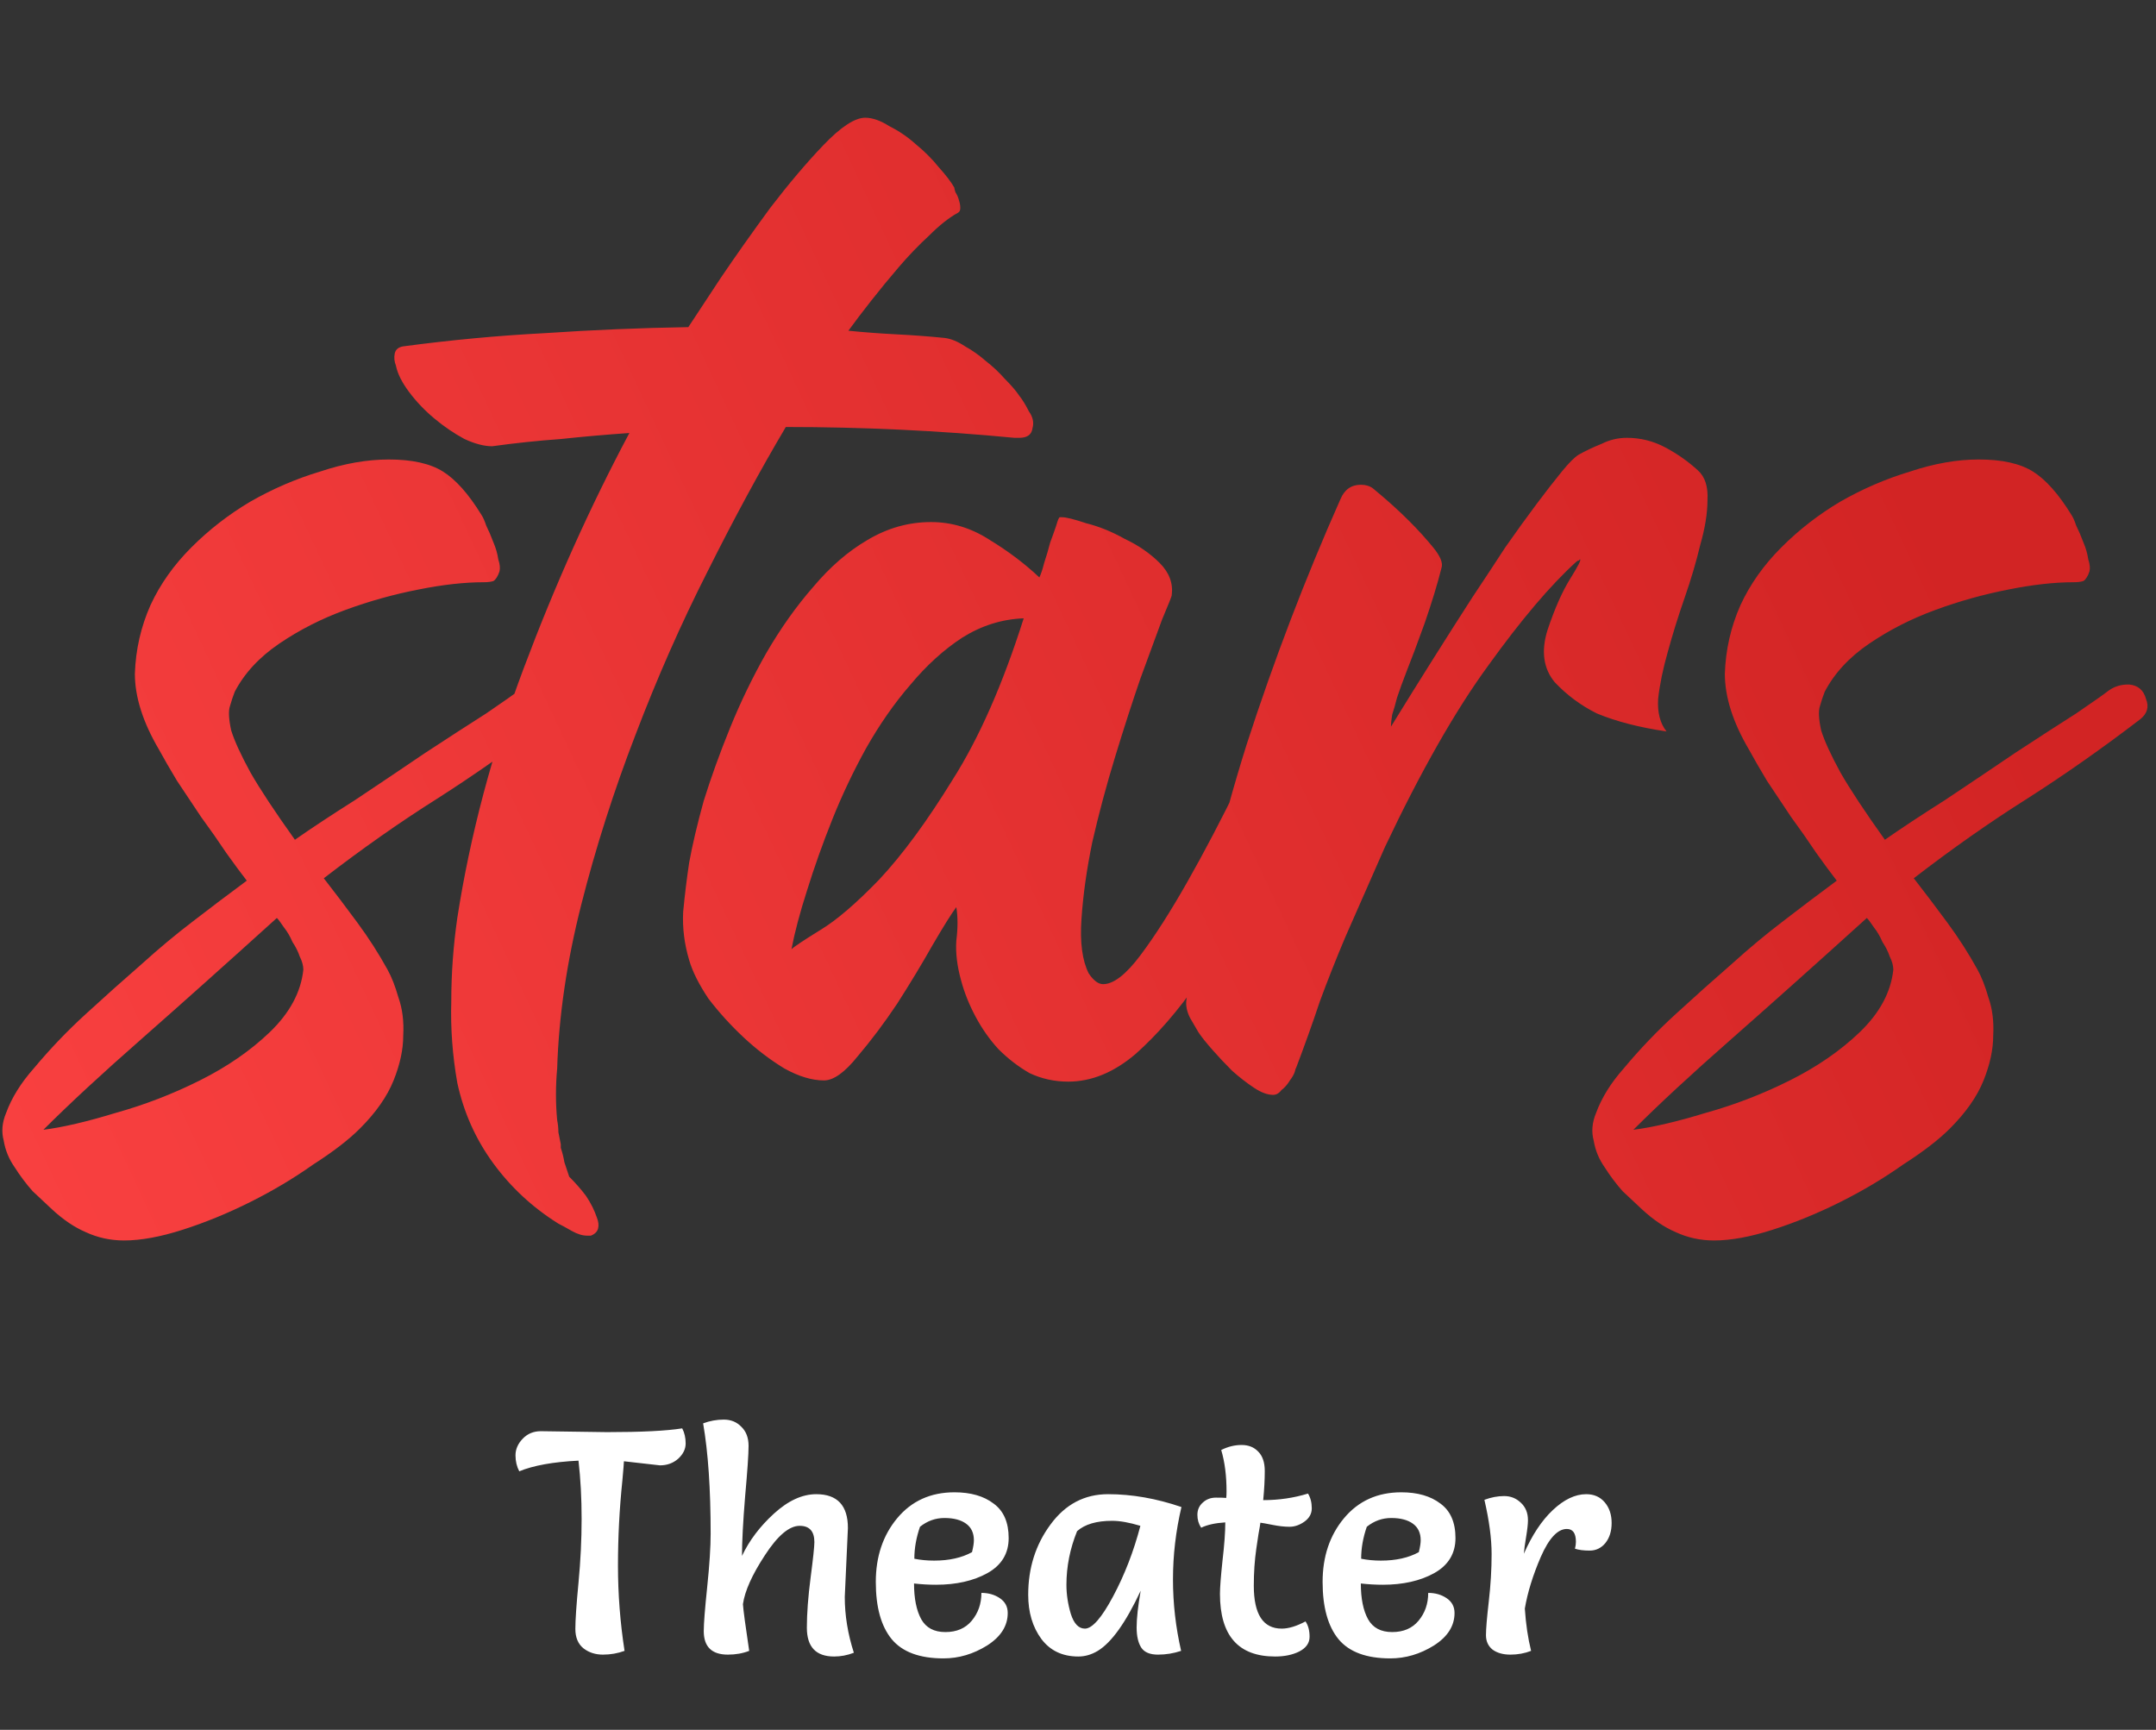 <svg width="172" height="138" viewBox="0 0 172 138" fill="none" xmlns="http://www.w3.org/2000/svg">
<rect x="0" y="0" width="172" height="138" fill="#333333" stroke="none"/>
<path d="M38.408 41.072C38.536 41.264 38.664 41.552 38.792 41.936C38.984 42.32 39.176 42.768 39.368 43.28C39.56 43.728 39.688 44.176 39.752 44.624C39.88 45.008 39.912 45.328 39.848 45.584C39.72 45.968 39.56 46.224 39.368 46.352C39.176 46.416 38.92 46.448 38.6 46.448C37.064 46.448 35.336 46.64 33.416 47.024C31.432 47.408 29.48 47.952 27.56 48.656C25.64 49.36 23.88 50.256 22.28 51.344C20.68 52.432 19.496 53.712 18.728 55.184C18.6 55.504 18.472 55.888 18.344 56.336C18.216 56.72 18.248 57.36 18.44 58.256C18.696 59.088 19.208 60.208 19.976 61.616C20.744 62.96 21.928 64.752 23.528 66.992C24.808 66.096 26.408 65.04 28.328 63.824C30.248 62.544 32.104 61.296 33.896 60.08C35.752 58.864 37.384 57.808 38.792 56.912C40.2 55.952 41.064 55.344 41.384 55.088C41.832 54.768 42.344 54.608 42.92 54.608H43.016C43.72 54.672 44.168 55.056 44.36 55.76C44.616 56.4 44.456 56.944 43.88 57.392C40.872 59.696 37.864 61.808 34.856 63.728C31.912 65.584 28.904 67.696 25.832 70.064C26.728 71.216 27.624 72.4 28.52 73.616C29.416 74.832 30.216 76.08 30.92 77.36C31.24 77.936 31.528 78.672 31.784 79.568C32.104 80.464 32.232 81.488 32.168 82.64C32.168 83.728 31.912 84.912 31.4 86.192C30.888 87.472 29.992 88.752 28.712 90.032C27.816 90.928 26.568 91.888 24.968 92.912C23.432 94 21.768 94.992 19.976 95.888C18.184 96.784 16.392 97.52 14.6 98.096C12.808 98.672 11.24 98.96 9.896 98.96C8.808 98.96 7.784 98.736 6.824 98.288C5.928 97.904 5.032 97.296 4.136 96.464L2.6 95.024C2.088 94.448 1.608 93.808 1.16 93.104C0.712 92.464 0.424 91.76 0.296 90.992C0.104 90.288 0.168 89.552 0.488 88.784C0.936 87.568 1.672 86.384 2.696 85.232C3.976 83.696 5.352 82.256 6.824 80.912C8.36 79.504 9.864 78.16 11.336 76.88C12.68 75.664 14.024 74.544 15.368 73.52C16.776 72.432 18.216 71.344 19.688 70.256C19.24 69.68 18.696 68.944 18.056 68.048C17.416 67.088 16.744 66.128 16.04 65.168C15.4 64.208 14.76 63.248 14.12 62.288C13.544 61.328 13.064 60.496 12.68 59.792C11.4 57.616 10.76 55.6 10.76 53.744C10.824 51.824 11.24 50 12.008 48.272C12.776 46.608 13.864 45.072 15.272 43.664C16.68 42.256 18.248 41.04 19.976 40.016C21.768 38.992 23.624 38.192 25.544 37.616C27.464 36.976 29.288 36.656 31.016 36.656C32.872 36.656 34.312 36.976 35.336 37.616C36.36 38.256 37.384 39.408 38.408 41.072ZM3.464 90.128C5 89.936 6.92 89.488 9.224 88.784C11.528 88.144 13.768 87.28 15.944 86.192C18.12 85.104 19.976 83.824 21.512 82.352C23.112 80.816 24.008 79.152 24.2 77.36C24.2 77.04 24.104 76.688 23.912 76.304C23.784 75.92 23.592 75.536 23.336 75.152C23.144 74.704 22.92 74.32 22.664 74C22.408 73.616 22.216 73.36 22.088 73.232C18.056 76.88 14.44 80.112 11.24 82.928C8.104 85.68 5.512 88.08 3.464 90.128ZM81.314 31.568C81.57 31.888 81.826 32.304 82.082 32.816C82.402 33.264 82.498 33.712 82.37 34.16C82.306 34.672 81.954 34.928 81.314 34.928H80.93C74.914 34.352 68.834 34.064 62.69 34.064C60.642 37.52 58.562 41.36 56.45 45.584C54.338 49.744 52.418 54.096 50.69 58.64C48.962 63.12 47.522 67.632 46.37 72.176C45.218 76.72 44.578 81.072 44.45 85.232C44.322 86.64 44.322 88.016 44.45 89.36C44.514 89.68 44.546 90 44.546 90.32C44.61 90.64 44.674 90.96 44.738 91.28V91.568C44.866 91.952 44.962 92.336 45.026 92.72C45.154 93.104 45.282 93.488 45.41 93.872C45.922 94.384 46.37 94.896 46.754 95.408C47.138 95.984 47.426 96.56 47.618 97.136C47.746 97.456 47.778 97.744 47.714 98C47.65 98.256 47.458 98.448 47.138 98.576H46.85C46.466 98.576 46.05 98.448 45.602 98.192C45.154 97.936 44.802 97.744 44.546 97.616C42.498 96.336 40.77 94.736 39.362 92.816C37.954 90.896 36.994 88.752 36.482 86.384C36.098 84.208 35.938 82.032 36.002 79.856C36.002 77.68 36.162 75.472 36.482 73.232C37.506 66.64 39.266 60.016 41.762 53.36C44.258 46.704 47.074 40.432 50.21 34.544C48.354 34.672 46.53 34.832 44.738 35.024C42.946 35.152 41.122 35.344 39.266 35.6C38.626 35.6 37.89 35.408 37.058 35.024C36.226 34.576 35.426 34.032 34.658 33.392C33.89 32.752 33.218 32.048 32.642 31.28C32.066 30.512 31.714 29.808 31.586 29.168C31.458 28.848 31.426 28.528 31.49 28.208C31.554 27.888 31.778 27.696 32.162 27.632C36.002 27.12 39.778 26.768 43.49 26.576C47.266 26.32 51.074 26.16 54.914 26.096L57.506 22.16C58.722 20.368 60.034 18.512 61.442 16.592C62.914 14.672 64.322 13.008 65.666 11.6C67.074 10.128 68.194 9.392 69.026 9.392C69.602 9.392 70.242 9.616 70.946 10.064C71.714 10.448 72.418 10.928 73.058 11.504C73.762 12.08 74.37 12.688 74.882 13.328C75.458 13.968 75.874 14.512 76.13 14.96C76.13 15.024 76.162 15.152 76.226 15.344C76.354 15.536 76.45 15.76 76.514 16.016C76.578 16.208 76.61 16.4 76.61 16.592C76.61 16.784 76.546 16.912 76.418 16.976C75.714 17.36 74.946 17.968 74.114 18.8C73.282 19.568 72.482 20.4 71.714 21.296C70.946 22.192 70.21 23.088 69.506 23.984C68.802 24.88 68.194 25.68 67.682 26.384C68.962 26.512 70.242 26.608 71.522 26.672C72.802 26.736 74.082 26.832 75.362 26.96C75.874 27.024 76.418 27.248 76.994 27.632C77.57 27.952 78.114 28.336 78.626 28.784C79.202 29.232 79.714 29.712 80.162 30.224C80.674 30.736 81.058 31.184 81.314 31.568ZM95.588 78.32C93.988 80.624 92.324 82.544 90.596 84.08C88.868 85.552 87.076 86.288 85.22 86.288C84.132 86.288 83.108 86.064 82.148 85.616C81.252 85.104 80.42 84.464 79.652 83.696C78.948 82.928 78.34 82.064 77.828 81.104C77.316 80.144 76.932 79.184 76.676 78.224C76.356 77.072 76.228 76.016 76.292 75.056C76.42 74.032 76.42 73.136 76.292 72.368C75.908 72.88 75.268 73.904 74.372 75.44C73.54 76.912 72.612 78.448 71.588 80.048C70.564 81.584 69.508 82.992 68.42 84.272C67.396 85.552 66.5 86.192 65.732 86.192C64.772 86.192 63.716 85.872 62.564 85.232C61.412 84.528 60.324 83.696 59.3 82.736C58.276 81.776 57.348 80.752 56.516 79.664C55.748 78.512 55.236 77.488 54.98 76.592C54.596 75.312 54.436 74.032 54.5 72.752C54.628 71.408 54.788 70.096 54.98 68.816C55.236 67.408 55.62 65.776 56.132 63.92C56.708 62.064 57.412 60.112 58.244 58.064C59.076 56.016 60.036 54.032 61.124 52.112C62.276 50.128 63.524 48.368 64.868 46.832C66.212 45.232 67.652 43.984 69.188 43.088C70.788 42.128 72.484 41.648 74.276 41.648C75.94 41.648 77.508 42.128 78.98 43.088C80.452 43.984 81.764 44.976 82.916 46.064C83.044 45.808 83.172 45.424 83.3 44.912C83.492 44.336 83.652 43.792 83.78 43.28C83.972 42.768 84.132 42.32 84.26 41.936C84.388 41.488 84.484 41.264 84.548 41.264H84.74C85.06 41.264 85.7 41.424 86.66 41.744C87.684 42 88.708 42.416 89.732 42.992C90.82 43.504 91.748 44.144 92.516 44.912C93.284 45.68 93.604 46.544 93.476 47.504C93.476 47.568 93.22 48.208 92.708 49.424C92.26 50.64 91.684 52.208 90.98 54.128C90.34 55.984 89.668 58.064 88.964 60.368C88.26 62.672 87.652 64.944 87.14 67.184C86.692 69.36 86.404 71.408 86.276 73.328C86.148 75.184 86.34 76.624 86.852 77.648C87.236 78.224 87.62 78.512 88.004 78.512C88.836 78.512 89.828 77.744 90.98 76.208C92.132 74.672 93.38 72.72 94.724 70.352C96.068 67.984 97.444 65.36 98.852 62.48C100.26 59.6 101.604 56.816 102.884 54.128C103.076 53.68 103.332 53.392 103.652 53.264C104.036 53.072 104.388 52.976 104.708 52.976C105.348 52.976 105.892 53.168 106.34 53.552C106.852 53.872 107.044 54.192 106.916 54.512C106.852 54.704 106.5 55.632 105.86 57.296C105.284 58.96 104.484 60.976 103.46 63.344C102.5 65.648 101.348 68.144 100.004 70.832C98.66 73.52 97.188 76.016 95.588 78.32ZM65.444 74.192C66.724 73.424 68.292 72.08 70.148 70.16C72.004 68.176 73.956 65.52 76.004 62.192C78.116 58.864 80.004 54.576 81.668 49.328C79.94 49.392 78.308 49.904 76.772 50.864C75.3 51.824 73.924 53.072 72.644 54.608C71.364 56.08 70.18 57.776 69.092 59.696C68.068 61.552 67.172 63.44 66.404 65.36C65.636 67.28 64.964 69.168 64.388 71.024C63.812 72.816 63.396 74.384 63.14 75.728C63.332 75.536 64.1 75.024 65.444 74.192ZM94.649 79.76C95.737 72.912 97.337 66.128 99.449 59.408C101.625 52.688 104.121 46.16 106.937 39.824C107.257 39.056 107.801 38.672 108.569 38.672C108.953 38.672 109.273 38.768 109.529 38.96C110.617 39.856 111.577 40.72 112.409 41.552C113.113 42.256 113.753 42.96 114.329 43.664C114.905 44.368 115.129 44.912 115.001 45.296C114.681 46.576 114.233 48.048 113.657 49.712C113.081 51.312 112.601 52.592 112.217 53.552C111.897 54.384 111.641 55.088 111.449 55.664C111.321 56.176 111.193 56.624 111.065 57.008C111.001 57.392 110.969 57.712 110.969 57.968C113.337 54.128 115.513 50.672 117.497 47.6C118.393 46.256 119.257 44.944 120.089 43.664C120.985 42.384 121.817 41.232 122.585 40.208C123.353 39.184 124.025 38.32 124.601 37.616C125.177 36.912 125.625 36.464 125.945 36.272C126.521 35.952 127.129 35.664 127.769 35.408C128.409 35.088 129.081 34.928 129.785 34.928C130.873 34.928 131.897 35.184 132.857 35.696C133.817 36.208 134.681 36.816 135.449 37.52C136.025 38.032 136.281 38.832 136.217 39.92C136.217 40.944 136.025 42.128 135.641 43.472C135.321 44.816 134.905 46.224 134.393 47.696C133.881 49.168 133.433 50.608 133.049 52.016C132.665 53.36 132.409 54.608 132.281 55.76C132.217 56.848 132.441 57.712 132.953 58.352C130.777 58.032 128.921 57.552 127.385 56.912C126.105 56.272 124.985 55.44 124.025 54.416C123.129 53.328 122.937 51.952 123.449 50.288C124.025 48.56 124.633 47.184 125.273 46.16C125.913 45.136 126.169 44.624 126.041 44.624L125.945 44.72C125.881 44.72 125.817 44.752 125.753 44.816C123.705 46.672 121.369 49.424 118.745 53.072C116.121 56.656 113.369 61.488 110.489 67.568L107.321 74.768C106.617 76.432 105.945 78.128 105.305 79.856C104.729 81.584 104.089 83.376 103.385 85.232C103.385 85.168 103.353 85.264 103.289 85.52C103.225 85.712 103.097 85.936 102.905 86.192C102.713 86.512 102.489 86.768 102.233 86.96C102.041 87.216 101.817 87.344 101.561 87.344C101.113 87.344 100.601 87.152 100.025 86.768C99.449 86.384 98.873 85.936 98.297 85.424C97.721 84.848 97.209 84.304 96.761 83.792C96.249 83.216 95.865 82.736 95.609 82.352C95.417 82.032 95.193 81.648 94.937 81.2C94.681 80.688 94.585 80.208 94.649 79.76ZM165.252 41.072C165.38 41.264 165.508 41.552 165.636 41.936C165.828 42.32 166.02 42.768 166.212 43.28C166.404 43.728 166.532 44.176 166.596 44.624C166.724 45.008 166.756 45.328 166.692 45.584C166.564 45.968 166.404 46.224 166.212 46.352C166.02 46.416 165.764 46.448 165.444 46.448C163.908 46.448 162.18 46.64 160.26 47.024C158.276 47.408 156.324 47.952 154.404 48.656C152.484 49.36 150.724 50.256 149.124 51.344C147.524 52.432 146.34 53.712 145.572 55.184C145.444 55.504 145.316 55.888 145.188 56.336C145.06 56.72 145.092 57.36 145.284 58.256C145.54 59.088 146.052 60.208 146.82 61.616C147.588 62.96 148.772 64.752 150.372 66.992C151.652 66.096 153.252 65.04 155.172 63.824C157.092 62.544 158.948 61.296 160.74 60.08C162.596 58.864 164.228 57.808 165.636 56.912C167.044 55.952 167.908 55.344 168.228 55.088C168.676 54.768 169.188 54.608 169.764 54.608H169.86C170.564 54.672 171.012 55.056 171.204 55.76C171.46 56.4 171.3 56.944 170.724 57.392C167.716 59.696 164.708 61.808 161.7 63.728C158.756 65.584 155.748 67.696 152.676 70.064C153.572 71.216 154.468 72.4 155.364 73.616C156.26 74.832 157.06 76.08 157.764 77.36C158.084 77.936 158.372 78.672 158.628 79.568C158.948 80.464 159.076 81.488 159.012 82.64C159.012 83.728 158.756 84.912 158.244 86.192C157.732 87.472 156.836 88.752 155.556 90.032C154.66 90.928 153.412 91.888 151.812 92.912C150.276 94 148.612 94.992 146.82 95.888C145.028 96.784 143.236 97.52 141.444 98.096C139.652 98.672 138.084 98.96 136.74 98.96C135.652 98.96 134.628 98.736 133.668 98.288C132.772 97.904 131.876 97.296 130.98 96.464L129.444 95.024C128.932 94.448 128.452 93.808 128.004 93.104C127.556 92.464 127.268 91.76 127.14 90.992C126.948 90.288 127.012 89.552 127.332 88.784C127.78 87.568 128.516 86.384 129.54 85.232C130.82 83.696 132.196 82.256 133.668 80.912C135.204 79.504 136.708 78.16 138.18 76.88C139.524 75.664 140.868 74.544 142.212 73.52C143.62 72.432 145.06 71.344 146.532 70.256C146.084 69.68 145.54 68.944 144.9 68.048C144.26 67.088 143.588 66.128 142.884 65.168C142.244 64.208 141.604 63.248 140.964 62.288C140.388 61.328 139.908 60.496 139.524 59.792C138.244 57.616 137.604 55.6 137.604 53.744C137.668 51.824 138.084 50 138.852 48.272C139.62 46.608 140.708 45.072 142.116 43.664C143.524 42.256 145.092 41.04 146.82 40.016C148.612 38.992 150.468 38.192 152.388 37.616C154.308 36.976 156.132 36.656 157.86 36.656C159.716 36.656 161.156 36.976 162.18 37.616C163.204 38.256 164.228 39.408 165.252 41.072ZM130.308 90.128C131.844 89.936 133.764 89.488 136.068 88.784C138.372 88.144 140.612 87.28 142.788 86.192C144.964 85.104 146.82 83.824 148.356 82.352C149.956 80.816 150.852 79.152 151.044 77.36C151.044 77.04 150.948 76.688 150.756 76.304C150.628 75.92 150.436 75.536 150.18 75.152C149.988 74.704 149.764 74.32 149.508 74C149.252 73.616 149.06 73.36 148.932 73.232C144.9 76.88 141.284 80.112 138.084 82.928C134.948 85.68 132.356 88.08 130.308 90.128Z" fill="url(#paint0_linear_2_357)"/>
<path d="M43.15 114.175L48.425 114.25C51.158 114.25 53.158 114.15 54.425 113.95C54.608 114.3 54.7 114.7 54.7 115.15C54.7 115.6 54.5 116.008 54.1 116.375C53.7 116.725 53.217 116.9 52.65 116.9L49.775 116.575C49.775 116.692 49.733 117.208 49.65 118.125C49.417 120.375 49.3 122.633 49.3 124.9C49.3 127.167 49.475 129.433 49.825 131.7C49.275 131.9 48.7 132 48.1 132C47.5 132 46.983 131.833 46.55 131.5C46.117 131.15 45.9 130.633 45.9 129.95C45.9 129.25 45.983 128.025 46.15 126.275C46.317 124.525 46.4 122.825 46.4 121.175C46.4 119.508 46.317 117.958 46.15 116.525C44.133 116.625 42.558 116.908 41.425 117.375C41.225 116.992 41.125 116.567 41.125 116.1C41.125 115.617 41.317 115.175 41.7 114.775C42.083 114.375 42.567 114.175 43.15 114.175ZM67.644 121.9L67.394 127.4C67.394 128.867 67.636 130.35 68.119 131.85C67.602 132.05 67.077 132.15 66.544 132.15C65.094 132.15 64.369 131.383 64.369 129.85C64.369 128.717 64.469 127.383 64.669 125.85C64.869 124.317 64.969 123.375 64.969 123.025C64.969 122.158 64.577 121.725 63.794 121.725C62.961 121.725 62.036 122.508 61.019 124.075C60.002 125.625 59.419 126.925 59.269 127.975C59.302 128.458 59.469 129.7 59.769 131.7C59.252 131.9 58.686 132 58.069 132C56.786 132 56.144 131.375 56.144 130.125C56.144 129.525 56.236 128.35 56.419 126.6C56.602 124.833 56.694 123.417 56.694 122.35C56.694 118.8 56.494 115.867 56.094 113.55C56.627 113.35 57.177 113.25 57.744 113.25C58.311 113.25 58.777 113.442 59.144 113.825C59.527 114.192 59.719 114.7 59.719 115.35C59.719 116 59.627 117.342 59.444 119.375C59.277 121.408 59.194 122.992 59.194 124.125C59.777 122.892 60.627 121.767 61.744 120.75C62.877 119.717 64.002 119.2 65.119 119.2C66.802 119.2 67.644 120.1 67.644 121.9ZM72.919 126.325C72.919 127.525 73.111 128.475 73.494 129.175C73.877 129.858 74.519 130.2 75.419 130.2C76.319 130.2 77.019 129.9 77.519 129.3C78.036 128.683 78.294 127.942 78.294 127.075C78.861 127.075 79.353 127.217 79.769 127.5C80.186 127.783 80.394 128.175 80.394 128.675C80.394 129.708 79.844 130.575 78.744 131.275C77.644 131.958 76.486 132.3 75.269 132.3C73.369 132.3 71.994 131.792 71.144 130.775C70.294 129.742 69.869 128.217 69.869 126.2C69.869 124.183 70.436 122.492 71.569 121.125C72.719 119.742 74.244 119.05 76.144 119.05C77.444 119.05 78.486 119.35 79.269 119.95C80.069 120.533 80.469 121.45 80.469 122.7C80.469 123.933 79.903 124.867 78.769 125.5C77.653 126.117 76.286 126.425 74.669 126.425C74.103 126.425 73.519 126.392 72.919 126.325ZM72.944 124.35C73.444 124.45 73.969 124.5 74.519 124.5C75.719 124.5 76.728 124.275 77.544 123.825C77.644 123.425 77.694 123.108 77.694 122.875C77.694 122.292 77.486 121.85 77.069 121.55C76.653 121.25 76.078 121.1 75.344 121.1C74.627 121.1 73.978 121.333 73.394 121.8C73.094 122.667 72.944 123.517 72.944 124.35ZM94.252 120.225C93.802 122.142 93.577 124.067 93.577 126C93.577 127.917 93.794 129.817 94.227 131.7C93.627 131.9 93.011 132 92.377 132C91.744 132 91.302 131.817 91.052 131.45C90.802 131.067 90.677 130.525 90.677 129.825C90.677 129.108 90.786 128.133 91.002 126.9C89.819 129.433 88.677 131.033 87.577 131.7C87.077 132 86.561 132.15 86.027 132.15C84.761 132.15 83.777 131.683 83.077 130.75C82.377 129.8 82.027 128.625 82.027 127.225C82.027 125.092 82.619 123.225 83.802 121.625C84.986 120.008 86.519 119.2 88.402 119.2C90.302 119.2 92.252 119.542 94.252 120.225ZM90.977 121.725C90.094 121.458 89.344 121.325 88.727 121.325C87.477 121.325 86.544 121.6 85.927 122.15C85.361 123.55 85.077 124.975 85.077 126.425C85.077 127.192 85.194 127.967 85.427 128.75C85.677 129.533 86.052 129.925 86.552 129.925C87.136 129.925 87.886 129.067 88.802 127.35C89.719 125.633 90.444 123.758 90.977 121.725ZM97.425 115.675C97.959 115.408 98.5 115.275 99.05 115.275C99.6 115.275 100.042 115.45 100.375 115.8C100.725 116.15 100.9 116.667 100.9 117.35C100.9 118.033 100.859 118.808 100.775 119.675C102.025 119.675 103.217 119.5 104.35 119.15C104.55 119.483 104.65 119.875 104.65 120.325C104.65 120.758 104.45 121.117 104.05 121.4C103.667 121.667 103.275 121.8 102.875 121.8C102.475 121.8 102.025 121.75 101.525 121.65C101.025 121.55 100.7 121.492 100.55 121.475C100.534 121.625 100.484 121.925 100.4 122.375C100.334 122.825 100.275 123.217 100.225 123.55C100.092 124.467 100.025 125.45 100.025 126.5C100.025 128.783 100.767 129.925 102.25 129.925C102.8 129.925 103.434 129.733 104.15 129.35C104.367 129.667 104.475 130.075 104.475 130.575C104.475 131.075 104.2 131.467 103.65 131.75C103.117 132.017 102.475 132.15 101.725 132.15C98.792 132.15 97.325 130.483 97.325 127.15C97.325 126.667 97.392 125.792 97.525 124.525C97.675 123.258 97.75 122.233 97.75 121.45C96.95 121.5 96.309 121.642 95.825 121.875C95.625 121.575 95.525 121.233 95.525 120.85C95.525 120.45 95.667 120.125 95.95 119.875C96.234 119.608 96.584 119.475 97 119.475C97.417 119.475 97.692 119.483 97.825 119.5C97.842 119.367 97.85 119.192 97.85 118.975C97.85 117.725 97.709 116.625 97.425 115.675ZM108.564 126.325C108.564 127.525 108.755 128.475 109.139 129.175C109.522 129.858 110.164 130.2 111.064 130.2C111.964 130.2 112.664 129.9 113.164 129.3C113.68 128.683 113.939 127.942 113.939 127.075C114.505 127.075 114.997 127.217 115.414 127.5C115.83 127.783 116.039 128.175 116.039 128.675C116.039 129.708 115.489 130.575 114.389 131.275C113.289 131.958 112.13 132.3 110.914 132.3C109.014 132.3 107.639 131.792 106.789 130.775C105.939 129.742 105.514 128.217 105.514 126.2C105.514 124.183 106.08 122.492 107.214 121.125C108.364 119.742 109.889 119.05 111.789 119.05C113.089 119.05 114.13 119.35 114.914 119.95C115.714 120.533 116.114 121.45 116.114 122.7C116.114 123.933 115.547 124.867 114.414 125.5C113.297 126.117 111.93 126.425 110.314 126.425C109.747 126.425 109.164 126.392 108.564 126.325ZM108.589 124.35C109.089 124.45 109.614 124.5 110.164 124.5C111.364 124.5 112.372 124.275 113.189 123.825C113.289 123.425 113.339 123.108 113.339 122.875C113.339 122.292 113.13 121.85 112.714 121.55C112.297 121.25 111.722 121.1 110.989 121.1C110.272 121.1 109.622 121.333 109.039 121.8C108.739 122.667 108.589 123.517 108.589 124.35ZM122.147 131.7C121.63 131.9 121.08 132 120.497 132C119.914 132 119.439 131.867 119.072 131.6C118.722 131.317 118.547 130.933 118.547 130.45C118.547 129.95 118.622 129.05 118.772 127.75C118.922 126.45 118.997 125.192 118.997 123.975C118.997 122.742 118.805 121.3 118.422 119.65C118.955 119.45 119.48 119.35 119.997 119.35C120.514 119.35 120.955 119.525 121.322 119.875C121.705 120.225 121.897 120.692 121.897 121.275C121.897 121.575 121.847 122.025 121.747 122.625C121.647 123.208 121.589 123.65 121.572 123.95C122.222 122.467 122.989 121.308 123.872 120.475C124.772 119.625 125.664 119.2 126.547 119.2C127.164 119.2 127.655 119.417 128.022 119.85C128.389 120.283 128.572 120.833 128.572 121.5C128.572 122.15 128.405 122.683 128.072 123.1C127.739 123.5 127.322 123.7 126.822 123.7C126.339 123.7 125.947 123.65 125.647 123.55C125.697 123.35 125.722 123.167 125.722 123C125.722 122.317 125.48 121.975 124.997 121.975C124.264 121.975 123.572 122.717 122.922 124.2C122.289 125.667 121.864 127.042 121.647 128.325C121.73 129.575 121.897 130.7 122.147 131.7Z" fill="white"/>
<defs>
<linearGradient id="paint0_linear_2_357" x1="149" y1="30.5" x2="-1.912" y2="101.052" gradientUnits="userSpaceOnUse">
<stop stop-color="#D22424"/>
<stop offset="1" stop-color="#FA4141"/>
</linearGradient>
</defs>
</svg>
